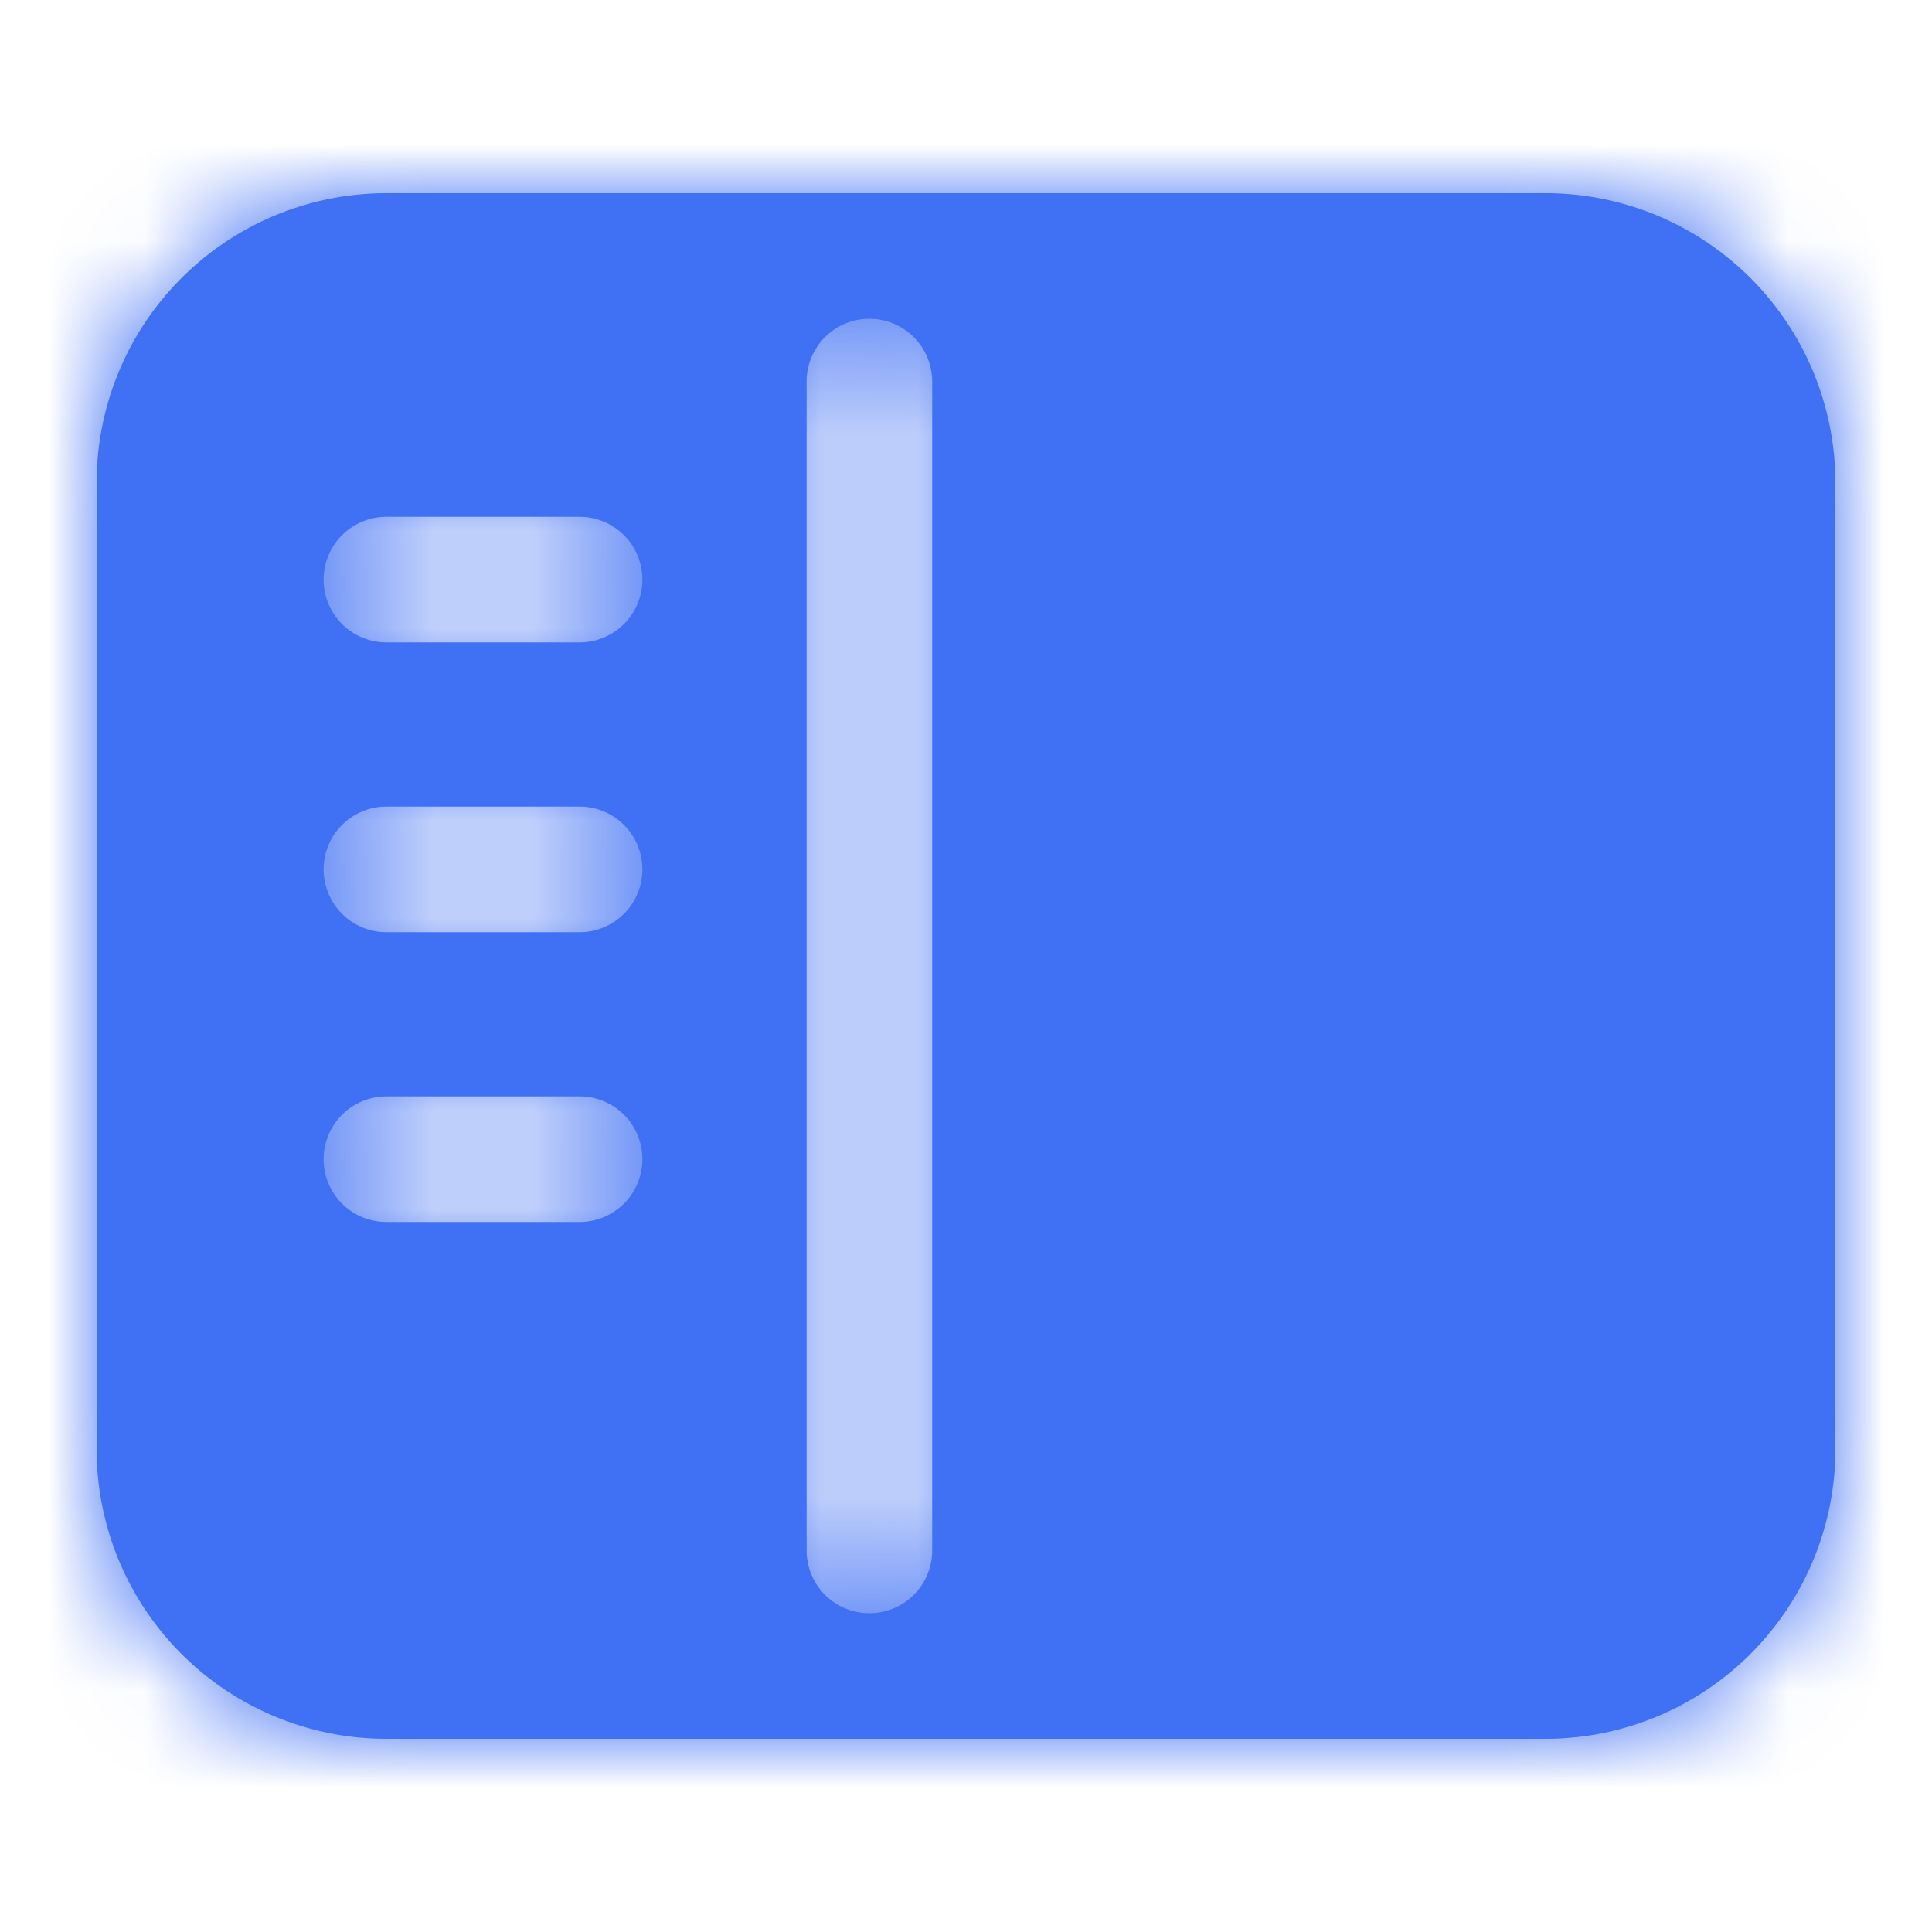 <svg width="20" height="20" viewBox="0 0 20 20" fill="none" xmlns="http://www.w3.org/2000/svg"><mask id="a" fill="#fff"><path fill-rule="evenodd" clip-rule="evenodd" d="M1 5a3 3 0 013-3h12a3 3 0 013 3v10a3 3 0 01-3 3H4a3 3 0 01-3-3V5zm8-1.7a.65.65 0 01.65.65v12.1a.65.65 0 11-1.3 0V3.95A.65.65 0 019 3.3zM4 5.35a.65.65 0 000 1.3h2a.65.65 0 000-1.3H4zM3.35 9A.65.65 0 014 8.35h2a.65.65 0 010 1.3H4A.65.65 0 013.35 9zM4 11.35a.65.65 0 100 1.3h2a.65.65 0 100-1.3H4z"/></mask><path fill-rule="evenodd" clip-rule="evenodd" d="M1 5a3 3 0 013-3h12a3 3 0 013 3v10a3 3 0 01-3 3H4a3 3 0 01-3-3V5zm8-1.7a.65.65 0 01.65.65v12.1a.65.65 0 11-1.3 0V3.95A.65.65 0 019 3.3zM4 5.35a.65.65 0 000 1.3h2a.65.65 0 000-1.3H4zM3.35 9A.65.65 0 014 8.35h2a.65.65 0 010 1.3H4A.65.65 0 013.35 9zM4 11.35a.65.65 0 100 1.3h2a.65.65 0 100-1.3H4z" fill="#4070F4"/><path d="M4 .7A4.3 4.3 0 00-.3 5h2.6A1.7 1.7 0 014 3.3V.7zm12 0H4v2.6h12V.7zM20.3 5A4.3 4.3 0 0016 .7v2.6A1.7 1.7 0 0117.7 5h2.6zm0 10V5h-2.6v10h2.6zM16 19.3a4.3 4.3 0 004.3-4.3h-2.6a1.7 1.7 0 01-1.7 1.7v2.6zm-12 0h12v-2.6H4v2.6zM-.3 15A4.3 4.3 0 004 19.3v-2.6A1.7 1.7 0 012.3 15H-.3zm0-10v10h2.6V5H-.3zm11.25-1.05A1.95 1.95 0 009 2v2.6a.65.65 0 01-.65-.65h2.6zm0 12.1V3.95h-2.6v12.1h2.6zM9 18a1.95 1.95 0 001.95-1.95h-2.6A.65.65 0 019 15.4V18zm-1.95-1.95A1.95 1.95 0 009 18v-2.6a.65.65 0 01.65.65h-2.6zm0-12.1v12.1h2.6V3.95h-2.6zM9 2a1.95 1.95 0 00-1.95 1.95h2.6A.65.65 0 019 4.6V2zM4.65 6a.65.65 0 01-.65.65v-2.6A1.95 1.95 0 002.05 6h2.6zM4 5.35a.65.65 0 01.65.65h-2.6A1.95 1.95 0 004 7.95v-2.6zm2 0H4v2.6h2v-2.6zM5.35 6A.65.65 0 016 5.35v2.6A1.95 1.95 0 007.95 6h-2.6zm.65.65A.65.65 0 015.35 6h2.6A1.95 1.95 0 006 4.05v2.6zm-2 0h2v-2.6H4v2.6zm0 .4A1.95 1.95 0 002.05 9h2.6a.65.65 0 01-.65.65v-2.6zm2 0H4v2.6h2v-2.6zM7.95 9A1.95 1.95 0 006 7.05v2.6A.65.65 0 015.35 9h2.6zM6 10.95A1.95 1.95 0 007.95 9h-2.6A.65.65 0 016 8.35v2.6zm-2 0h2v-2.6H4v2.6zM2.05 9A1.95 1.95 0 004 10.95v-2.6a.65.65 0 01.65.65h-2.6zm2.6 3a.65.65 0 01-.65.65v-2.6A1.95 1.95 0 002.05 12h2.6zM4 11.35a.65.65 0 01.65.65h-2.6A1.95 1.95 0 004 13.95v-2.6zm2 0H4v2.6h2v-2.6zm-.65.65a.65.65 0 01.65-.65v2.6A1.95 1.95 0 007.95 12h-2.6zm.65.65a.65.65 0 01-.65-.65h2.6A1.95 1.95 0 006 10.05v2.6zm-2 0h2v-2.6H4v2.6z" fill="#4070F4" mask="url(#a)"/></svg>